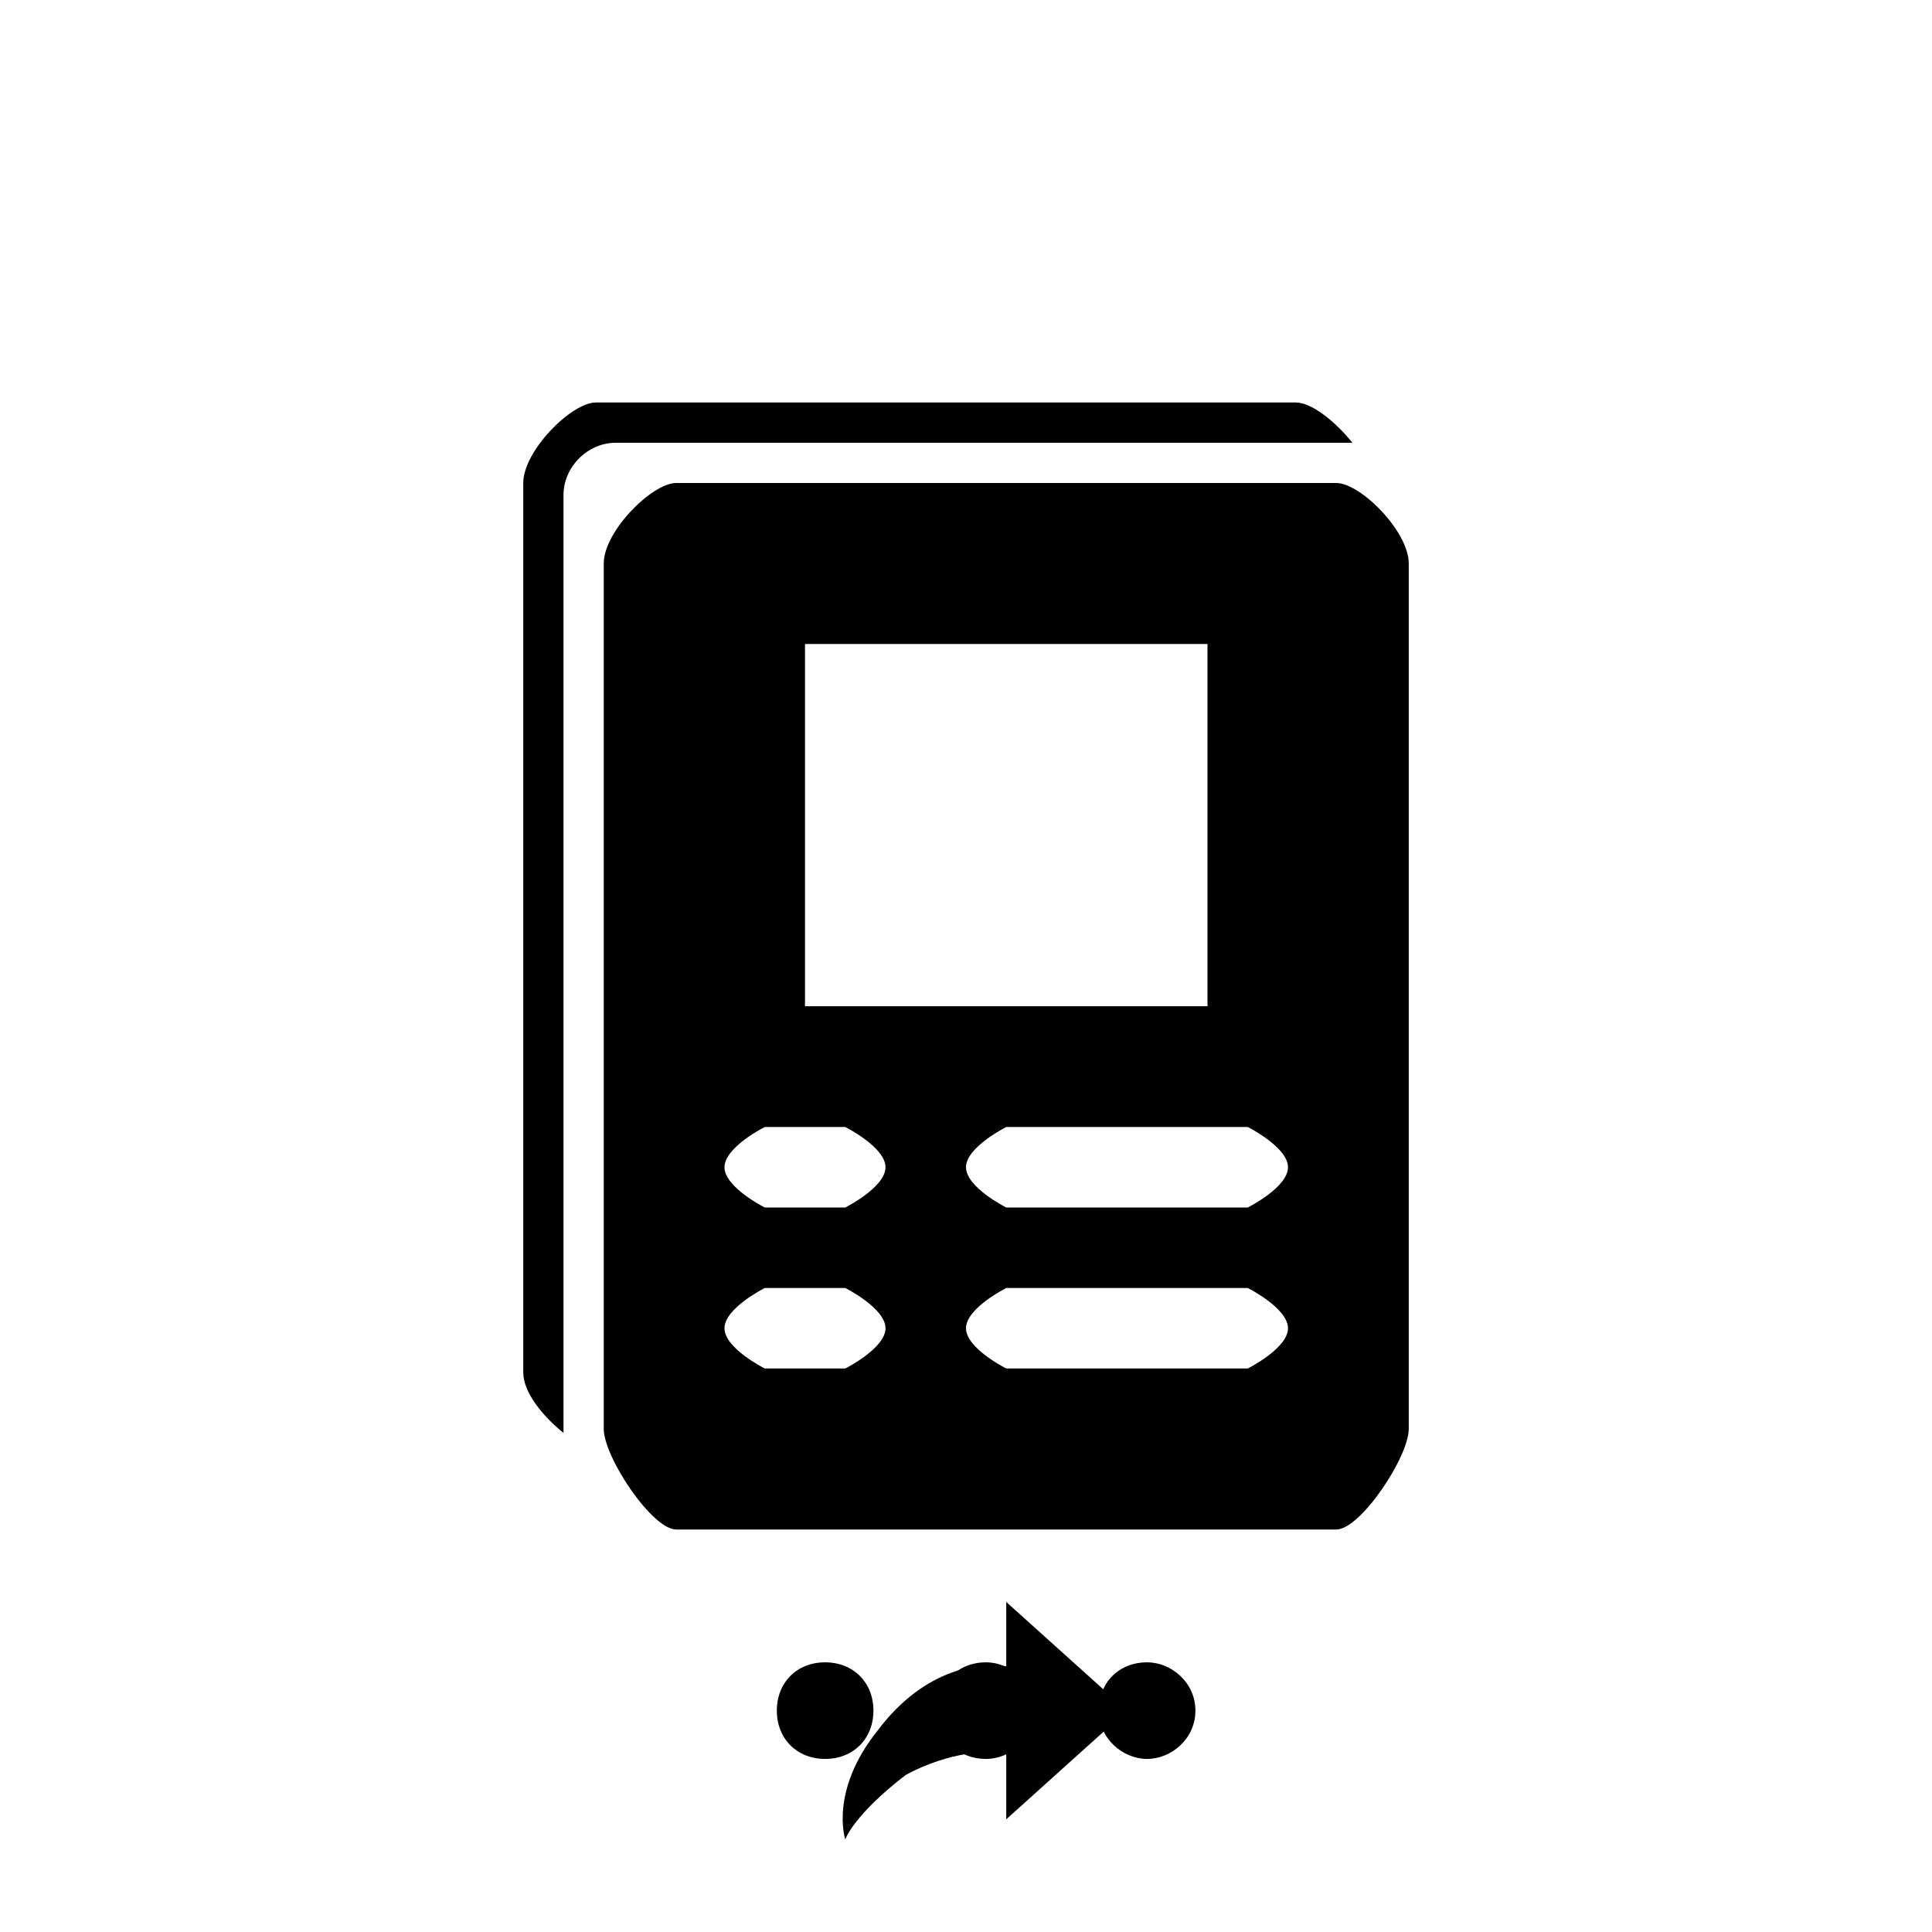 <svg xmlns="http://www.w3.org/2000/svg" class="svg-bkgd01" viewBox="0 0 48 48"><g><path class="svg-shortcut" d="M28 42.5l-3 2.7v-1.7c-.4 0-1.4 0-2.5.6-1.3 1-1.5 1.6-1.5 1.6s-.4-1.2.8-2.7c1.2-1.6 2.6-1.7 3.2-1.6v-1.6l3 2.7z"/></g><g><path class="svg-cluster" d="M28.5 41.3c.6 0 1.2.5 1.2 1.2s-.6 1.2-1.2 1.2-1.2-.5-1.2-1.2.5-1.2 1.2-1.2zm-4 0c.6 0 1.2.5 1.2 1.2s-.6 1.2-1.2 1.2c-.7 0-1.2-.5-1.2-1.2s.5-1.2 1.2-1.2zm-4 0c.7 0 1.2.5 1.2 1.2s-.5 1.2-1.2 1.2-1.2-.5-1.2-1.2.5-1.2 1.2-1.2z"/></g><g><path class="svg-icon11" d="M14 35.6c-.5-.4-1-1-1-1.5V12c0-.8 1.2-2 1.8-2h17.4c.4 0 1 .5 1.4 1H15.3c-.7 0-1.3.6-1.3 1.3v23.3z"/></g><g><path class="svg-icon11" d="M33.2 12H16.8c-.6 0-1.8 1.2-1.8 2v21.5c0 .7 1.2 2.5 1.8 2.5h16.4c.6 0 1.8-1.8 1.8-2.5V14c0-.8-1.2-2-1.8-2zM20 16h10v9H20v-9zm1 18h-2s-1-.5-1-1 1-1 1-1h2s1 .5 1 1-1 1-1 1zm0-4h-2s-1-.5-1-1 1-1 1-1h2s1 .5 1 1-1 1-1 1zm10 4h-6s-1-.5-1-1 1-1 1-1h6s1 .5 1 1-1 1-1 1zm0-4h-6s-1-.5-1-1 1-1 1-1h6s1 .5 1 1-1 1-1 1z"/></g></svg>